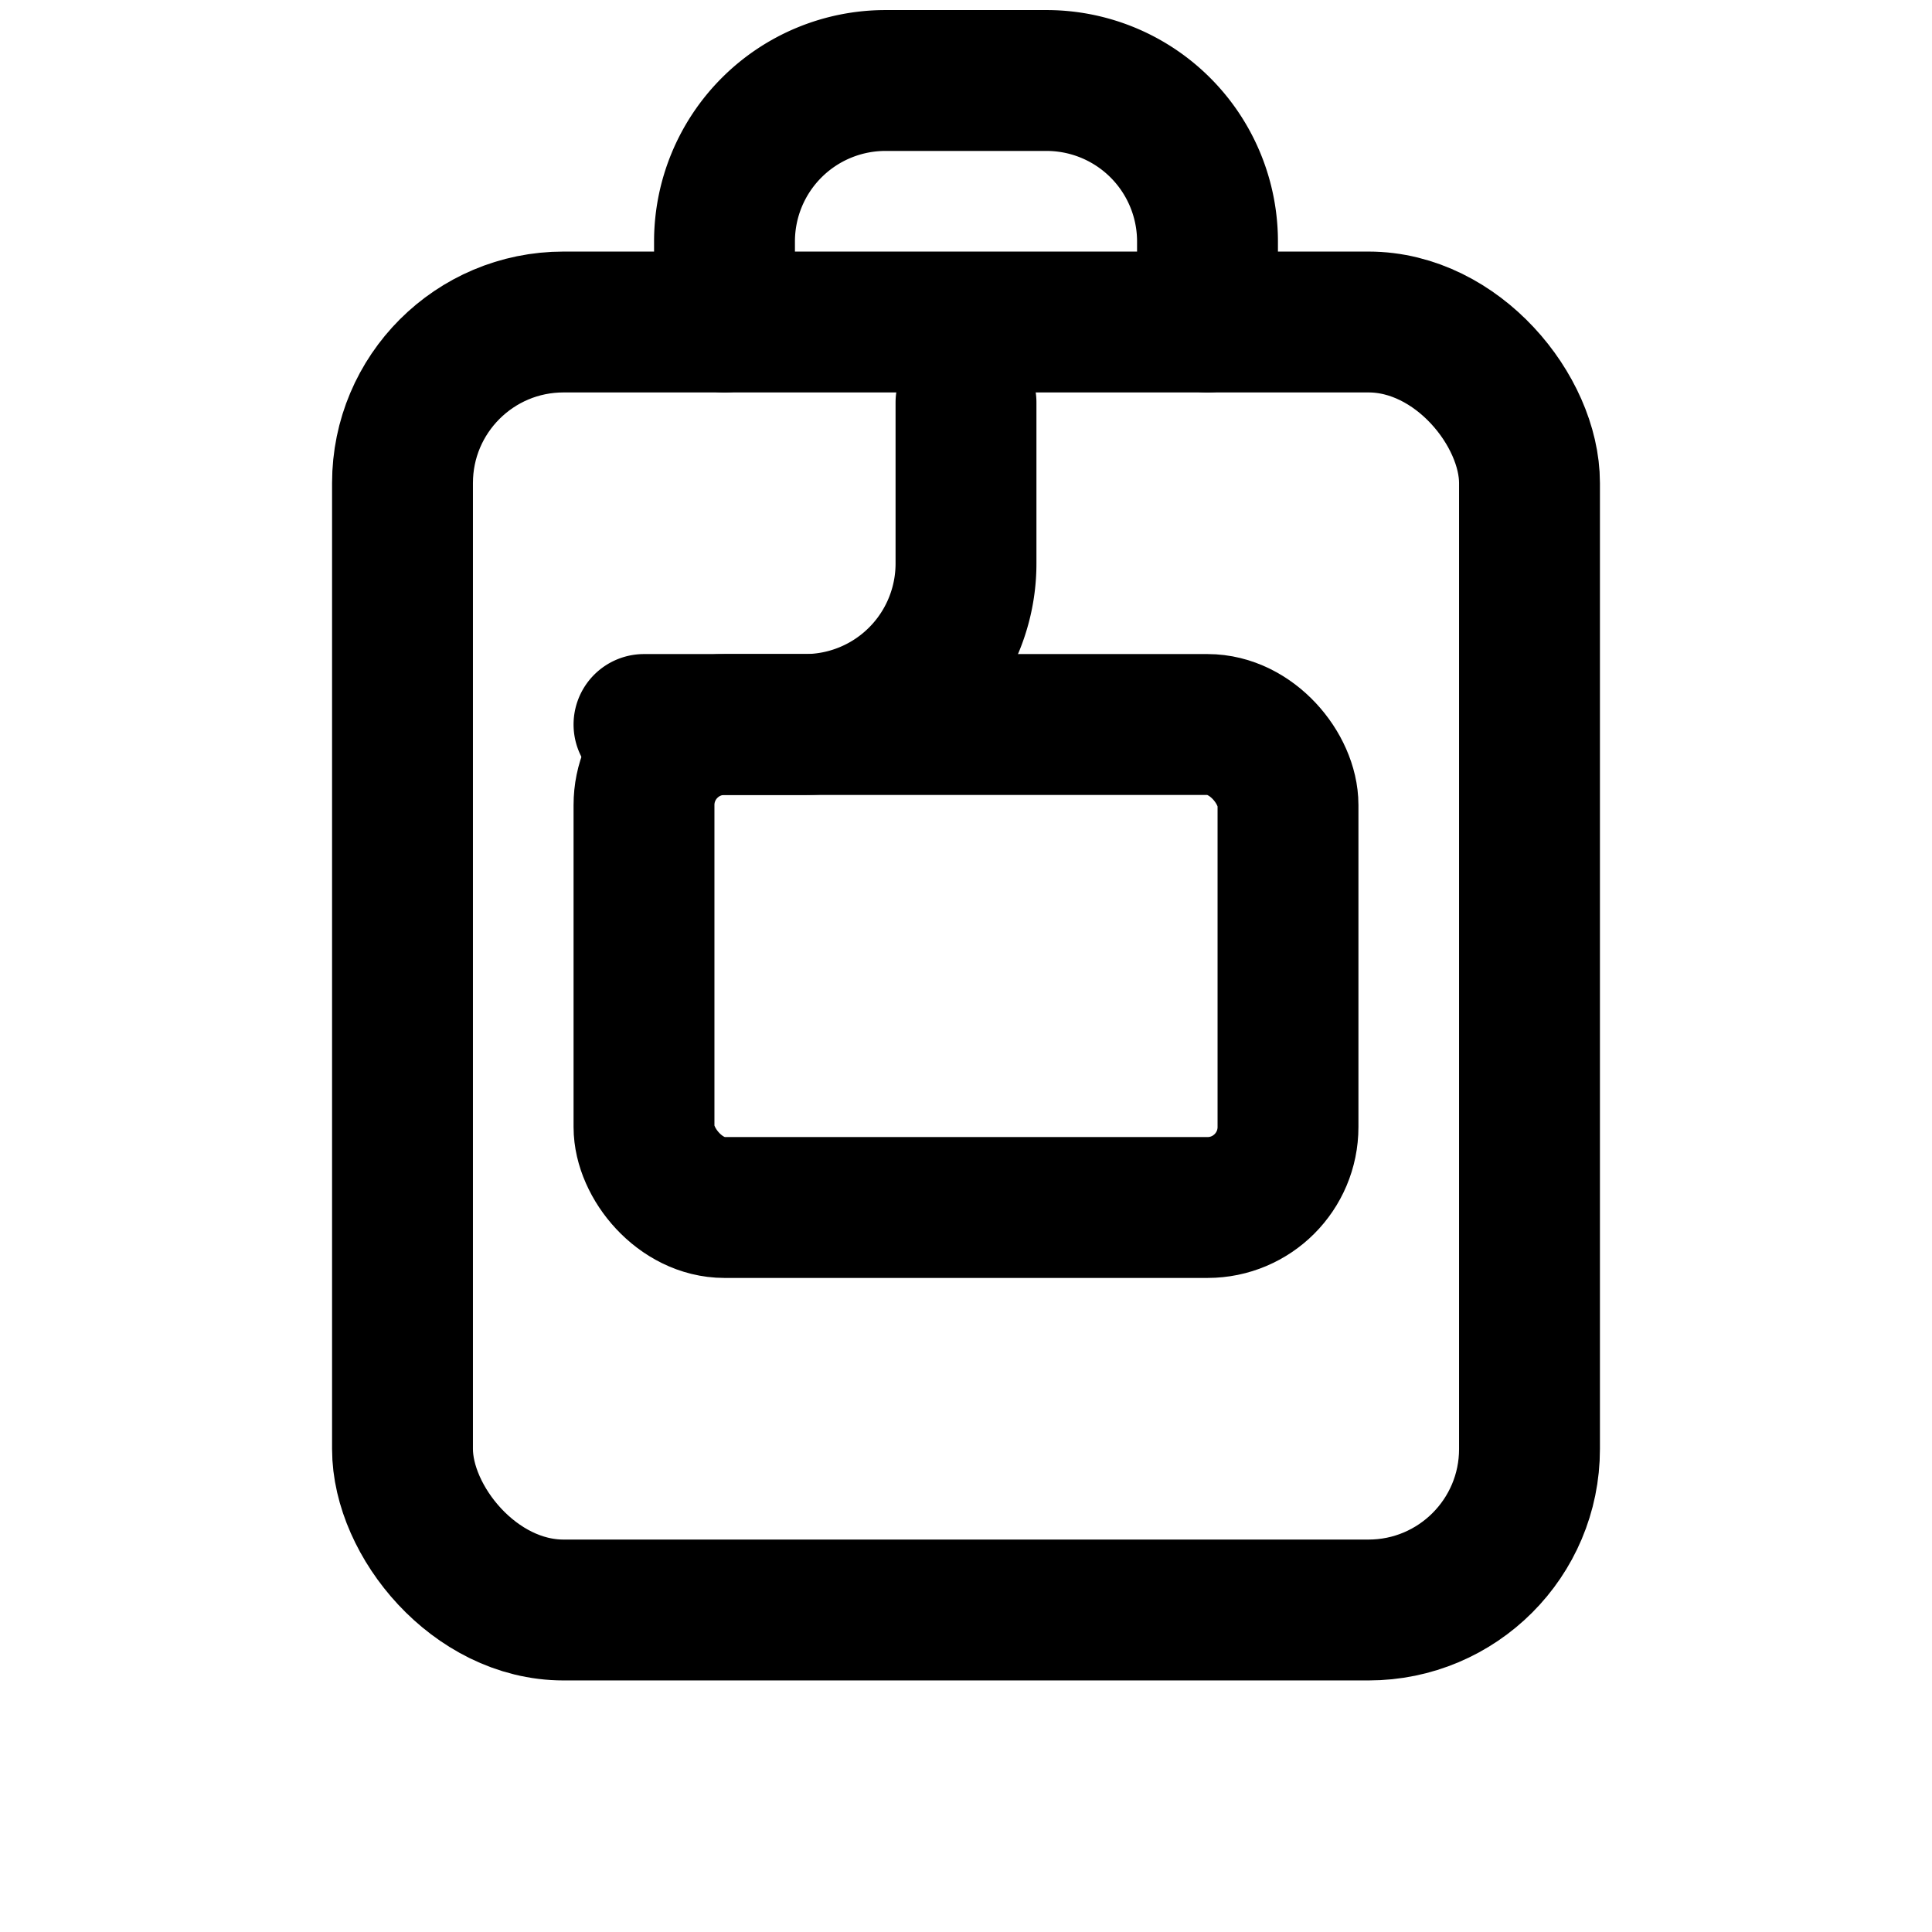<svg xmlns="http://www.w3.org/2000/svg" width="24" height="24" viewBox="0 0 24 24"
    fill="none" stroke="currentColor" stroke-width="1.75" stroke-linecap="round" stroke-linejoin="round">

<rect x="5" y="4" width="14" height="16" rx="2"/>
<path d="M9 4V3a2 2 0 0 1 2-2h2a2 2 0 0 1 2 2v1"/>
<rect x="8" y="9" width="8" height="6" rx="1"/>
<path d="M8 9h2a2 2 0 0 0 2-2V5"/>


</svg>